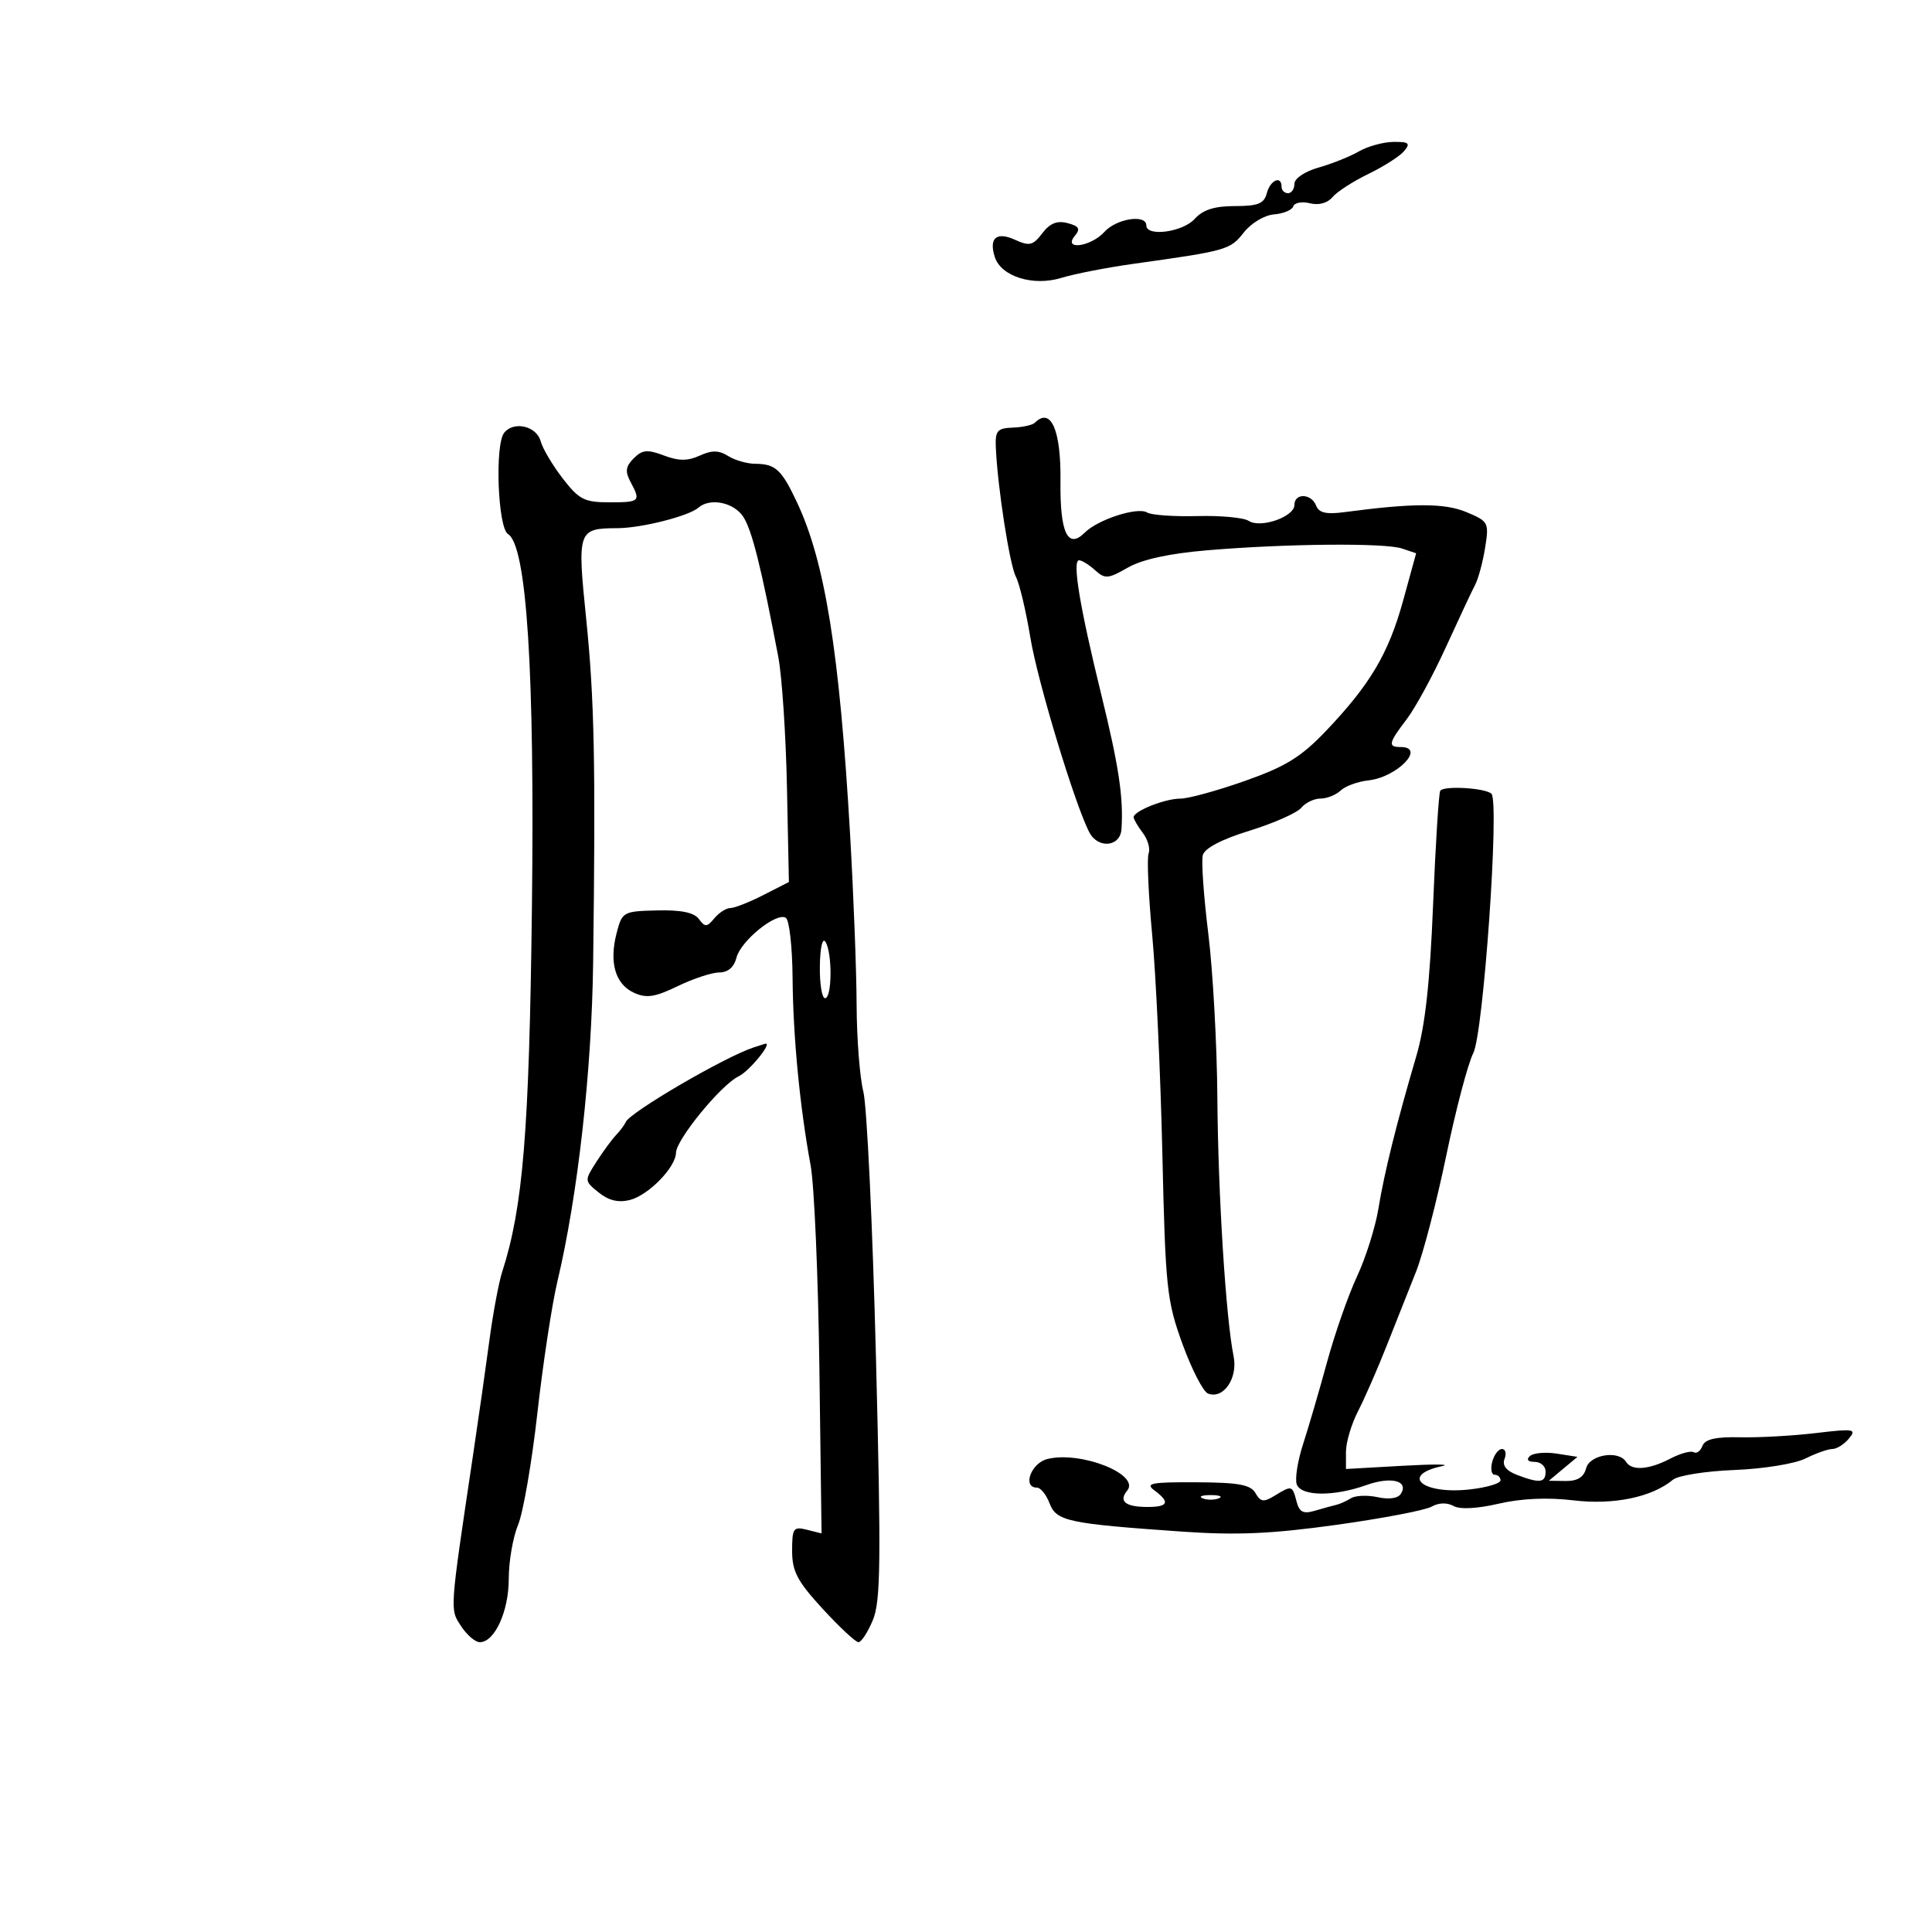 <svg xmlns="http://www.w3.org/2000/svg" width="300" height="300" viewBox="0 0 300 300" version="1.1">
	<path d="M 211 23.514 C 209.625 24.308, 206.813 25.435, 204.750 26.017 C 202.611 26.622, 201 27.705, 201 28.539 C 201 29.342, 200.550 30, 200 30 C 199.450 30, 199 29.550, 199 29 C 199 27.191, 197.244 27.957, 196.710 30 C 196.286 31.621, 195.346 32, 191.749 32 C 188.580 32, 186.792 32.572, 185.500 34 C 183.645 36.050, 178 36.803, 178 35 C 178 33.225, 173.366 33.938, 171.500 36 C 169.394 38.328, 164.989 38.923, 166.899 36.622 C 167.803 35.533, 167.567 35.119, 165.771 34.644 C 164.145 34.214, 163.029 34.664, 161.843 36.225 C 160.403 38.120, 159.850 38.253, 157.628 37.240 C 154.741 35.925, 153.530 36.944, 154.469 39.901 C 155.430 42.930, 160.414 44.498, 164.802 43.151 C 166.836 42.527, 171.875 41.544, 176 40.967 C 190.537 38.935, 191.012 38.800, 193.125 36.114 C 194.276 34.649, 196.343 33.408, 197.826 33.292 C 199.281 33.177, 200.628 32.616, 200.819 32.043 C 201.010 31.471, 202.174 31.257, 203.407 31.566 C 204.774 31.909, 206.139 31.538, 206.905 30.614 C 207.596 29.781, 210.114 28.155, 212.500 27 C 214.886 25.845, 217.380 24.247, 218.042 23.450 C 219.046 22.240, 218.770 22.006, 216.372 22.035 C 214.793 22.055, 212.375 22.720, 211 23.514 M 160.684 65.649 C 160.328 66.006, 158.790 66.343, 157.268 66.399 C 154.850 66.487, 154.517 66.880, 154.632 69.500 C 154.903 75.667, 156.775 87.712, 157.751 89.572 C 158.307 90.633, 159.316 94.875, 159.993 99 C 161.112 105.815, 166.911 124.963, 169.155 129.250 C 170.514 131.847, 173.968 131.501, 174.145 128.750 C 174.463 123.828, 173.739 119.003, 171.010 107.873 C 167.657 94.197, 166.467 87, 167.558 87 C 167.989 87, 169.109 87.693, 170.045 88.541 C 171.584 89.933, 172.072 89.895, 175.124 88.141 C 177.349 86.862, 181.567 85.943, 187.500 85.444 C 199.761 84.413, 215.027 84.276, 217.699 85.173 L 219.897 85.911 217.893 93.206 C 215.626 101.456, 212.775 106.279, 205.895 113.500 C 202.035 117.552, 199.650 119.023, 193.316 121.260 C 189.017 122.778, 184.509 124.015, 183.297 124.010 C 180.897 123.999, 175.981 125.962, 176.032 126.911 C 176.049 127.235, 176.693 128.331, 177.463 129.347 C 178.233 130.363, 178.635 131.788, 178.357 132.513 C 178.078 133.238, 178.328 138.932, 178.911 145.166 C 179.494 151.400, 180.203 166.625, 180.487 179 C 180.969 200.051, 181.171 201.963, 183.612 208.685 C 185.047 212.637, 186.833 216.106, 187.581 216.393 C 189.984 217.315, 192.247 214.007, 191.551 210.589 C 190.350 204.691, 189.139 185.418, 189.032 170.500 C 188.973 162.250, 188.341 150.775, 187.627 145 C 186.912 139.225, 186.526 133.736, 186.767 132.801 C 187.049 131.712, 189.656 130.344, 194.031 128.990 C 197.785 127.829, 201.394 126.230, 202.051 125.439 C 202.707 124.648, 204.058 124, 205.051 124 C 206.044 124, 207.452 123.438, 208.179 122.750 C 208.905 122.063, 210.850 121.354, 212.500 121.175 C 216.939 120.694, 221.475 116, 217.500 116 C 215.466 116, 215.597 115.395, 218.435 111.674 C 219.774 109.919, 222.511 104.886, 224.517 100.491 C 226.524 96.096, 228.569 91.732, 229.064 90.794 C 229.558 89.855, 230.253 87.269, 230.609 85.046 C 231.233 81.141, 231.135 80.954, 227.708 79.522 C 224.306 78.101, 219.456 78.103, 208.725 79.530 C 205.938 79.900, 204.797 79.635, 204.368 78.516 C 203.636 76.609, 201 76.520, 201 78.402 C 201 80.250, 195.730 82.087, 193.894 80.879 C 193.127 80.375, 189.532 80.040, 185.905 80.136 C 182.278 80.232, 178.782 79.983, 178.136 79.584 C 176.654 78.668, 170.484 80.658, 168.427 82.716 C 165.807 85.336, 164.575 82.719, 164.671 74.742 C 164.767 66.763, 163.183 63.150, 160.684 65.649 M 78.288 67.202 C 76.814 69.047, 77.302 81.950, 78.882 82.927 C 81.795 84.728, 83.039 104.177, 82.595 141 C 82.176 175.727, 81.219 187.440, 77.978 197.500 C 77.447 199.150, 76.562 203.875, 76.012 208 C 75.462 212.125, 74.308 220.225, 73.446 226 C 69.796 250.466, 69.841 249.828, 71.597 252.508 C 72.495 253.879, 73.802 255, 74.500 255 C 76.811 255, 79 250.212, 79 245.157 C 79 242.455, 79.649 238.692, 80.442 236.794 C 81.234 234.896, 82.586 227.079, 83.445 219.422 C 84.304 211.765, 85.699 202.585, 86.545 199.022 C 89.725 185.629, 91.884 166.390, 92.102 149.500 C 92.501 118.616, 92.300 108.634, 91.026 96.132 C 89.618 82.323, 89.715 82.043, 95.884 82.015 C 99.611 81.998, 106.958 80.137, 108.450 78.831 C 110.256 77.251, 113.956 78.004, 115.417 80.250 C 116.770 82.333, 118.219 88.130, 120.852 102 C 121.426 105.025, 122.032 114.128, 122.198 122.229 L 122.500 136.959 118.539 138.979 C 116.360 140.091, 114.052 141, 113.411 141 C 112.770 141, 111.651 141.716, 110.925 142.590 C 109.771 143.981, 109.470 143.996, 108.529 142.709 C 107.788 141.695, 105.772 141.279, 102.040 141.369 C 96.758 141.497, 96.604 141.583, 95.744 144.906 C 94.561 149.475, 95.544 152.835, 98.452 154.160 C 100.383 155.040, 101.700 154.840, 105.240 153.126 C 107.655 151.957, 110.566 151, 111.707 151 C 113.036 151, 113.990 150.177, 114.357 148.714 C 115.015 146.092, 120.557 141.608, 122.021 142.513 C 122.560 142.846, 123.032 147.029, 123.071 151.809 C 123.146 160.978, 124.192 171.847, 125.879 181 C 126.437 184.025, 127.046 198.112, 127.232 212.305 L 127.571 238.109 125.286 237.536 C 123.201 237.012, 123 237.301, 123 240.811 C 123 244.012, 123.801 245.532, 127.753 249.830 C 130.367 252.674, 132.865 255, 133.304 255 C 133.743 255, 134.747 253.456, 135.536 251.569 C 136.753 248.655, 136.826 242.504, 136.020 210.819 C 135.497 190.293, 134.615 171.700, 134.059 169.500 C 133.503 167.300, 133.033 161.225, 133.014 156 C 132.996 150.775, 132.538 138.850, 131.997 129.500 C 130.365 101.293, 128.124 87.287, 123.755 78 C 121.350 72.888, 120.423 72.037, 117.236 72.015 C 115.991 72.007, 114.112 71.463, 113.061 70.806 C 111.615 69.903, 110.539 69.889, 108.653 70.749 C 106.781 71.601, 105.388 71.595, 103.082 70.725 C 100.529 69.761, 99.736 69.836, 98.406 71.165 C 97.151 72.420, 97.042 73.210, 97.902 74.818 C 99.530 77.858, 99.384 78, 94.619 78 C 90.743 78, 89.907 77.571, 87.369 74.279 C 85.791 72.233, 84.257 69.645, 83.959 68.529 C 83.326 66.155, 79.786 65.326, 78.288 67.202 M 223.640 122.795 C 223.407 123.183, 222.907 131.150, 222.528 140.500 C 222.036 152.640, 221.292 159.358, 219.923 164 C 216.879 174.324, 214.949 182.093, 214.033 187.710 C 213.566 190.575, 212.073 195.300, 210.716 198.210 C 209.358 201.119, 207.265 207.100, 206.065 211.500 C 204.864 215.900, 203.187 221.641, 202.337 224.259 C 201.488 226.876, 201.050 229.689, 201.365 230.509 C 202.074 232.357, 207.134 232.400, 212.174 230.600 C 216.003 229.233, 218.779 229.930, 217.533 231.947 C 217.090 232.663, 215.693 232.872, 213.929 232.484 C 212.345 232.136, 210.475 232.210, 209.774 232.648 C 209.073 233.086, 208.050 233.546, 207.500 233.672 C 206.950 233.797, 205.461 234.207, 204.191 234.582 C 202.365 235.121, 201.765 234.818, 201.324 233.132 C 200.671 230.635, 200.599 230.617, 197.931 232.250 C 196.222 233.296, 195.736 233.232, 194.954 231.855 C 194.207 230.542, 192.348 230.201, 185.759 230.167 C 178.763 230.132, 177.768 230.324, 179.250 231.423 C 181.735 233.265, 181.426 234, 178.167 234 C 174.760 234, 173.661 233.114, 175.026 231.468 C 177.116 228.951, 167.798 225.260, 162.628 226.557 C 160.084 227.196, 158.711 231, 161.025 231 C 161.588 231, 162.465 232.094, 162.974 233.431 C 164.030 236.209, 165.802 236.588, 183.491 237.823 C 192.003 238.417, 197.417 238.182, 207.491 236.780 C 214.646 235.785, 221.303 234.514, 222.285 233.955 C 223.381 233.331, 224.693 233.289, 225.686 233.844 C 226.694 234.408, 229.342 234.275, 232.715 233.491 C 236.222 232.676, 240.305 232.493, 244.314 232.973 C 250.565 233.720, 256.496 232.493, 259.772 229.774 C 260.567 229.114, 264.858 228.433, 269.309 228.261 C 273.802 228.087, 278.713 227.292, 280.354 226.474 C 281.978 225.663, 283.858 225, 284.531 225 C 285.204 225, 286.362 224.269, 287.103 223.376 C 288.334 221.893, 287.886 221.819, 281.976 222.524 C 278.414 222.950, 273.118 223.244, 270.207 223.180 C 266.401 223.095, 264.756 223.473, 264.352 224.525 C 264.043 225.330, 263.434 225.768, 262.999 225.500 C 262.564 225.231, 260.924 225.680, 259.354 226.499 C 256.040 228.228, 253.379 228.422, 252.500 227 C 251.351 225.140, 246.848 225.865, 246.290 228 C 245.930 229.374, 244.942 229.990, 243.133 229.967 L 240.500 229.933 242.725 228.077 L 244.950 226.220 241.725 225.717 C 239.951 225.441, 238.073 225.616, 237.550 226.107 C 236.969 226.653, 237.260 227, 238.300 227 C 239.235 227, 240 227.675, 240 228.500 C 240 230.250, 239.080 230.361, 235.584 229.032 C 233.883 228.385, 233.233 227.556, 233.626 226.532 C 233.949 225.689, 233.768 225, 233.224 225 C 232.679 225, 231.998 225.900, 231.710 227 C 231.423 228.100, 231.595 229, 232.094 229 C 232.592 229, 233 229.391, 233 229.870 C 233 230.348, 230.865 230.981, 228.256 231.275 C 220.860 232.108, 217.286 229.058, 224 227.642 C 225.375 227.352, 222.563 227.337, 217.750 227.609 L 209 228.104 209 225.438 C 209 223.972, 209.842 221.136, 210.872 219.136 C 211.902 217.136, 213.897 212.575, 215.307 209 C 216.716 205.425, 218.769 200.250, 219.868 197.500 C 220.968 194.750, 223.080 186.650, 224.562 179.500 C 226.044 172.350, 227.939 165.159, 228.773 163.521 C 230.347 160.426, 232.860 124.527, 231.591 123.258 C 230.680 122.347, 224.137 121.966, 223.640 122.795 M 127.307 150 C 127.265 152.750, 127.629 155, 128.116 155 C 129.212 155, 129.260 147.958, 128.176 146.250 C 127.719 145.531, 127.350 147.123, 127.307 150 M 117 162.652 C 112.499 164.135, 97.805 172.714, 97.161 174.235 C 96.974 174.675, 96.293 175.590, 95.648 176.268 C 95.002 176.946, 93.630 178.818, 92.597 180.428 C 90.736 183.331, 90.739 183.371, 92.963 185.171 C 94.492 186.409, 96.024 186.781, 97.783 186.340 C 100.684 185.612, 104.920 181.282, 104.968 178.996 C 105.012 176.934, 111.998 168.410, 114.688 167.136 C 116.371 166.339, 120.122 161.709, 118.785 162.079 C 118.628 162.122, 117.825 162.380, 117 162.652 M 186.750 232.662 C 187.438 232.940, 188.563 232.940, 189.250 232.662 C 189.938 232.385, 189.375 232.158, 188 232.158 C 186.625 232.158, 186.063 232.385, 186.750 232.662" stroke="none" fill="black" fill-rule="evenodd"/>
</svg>